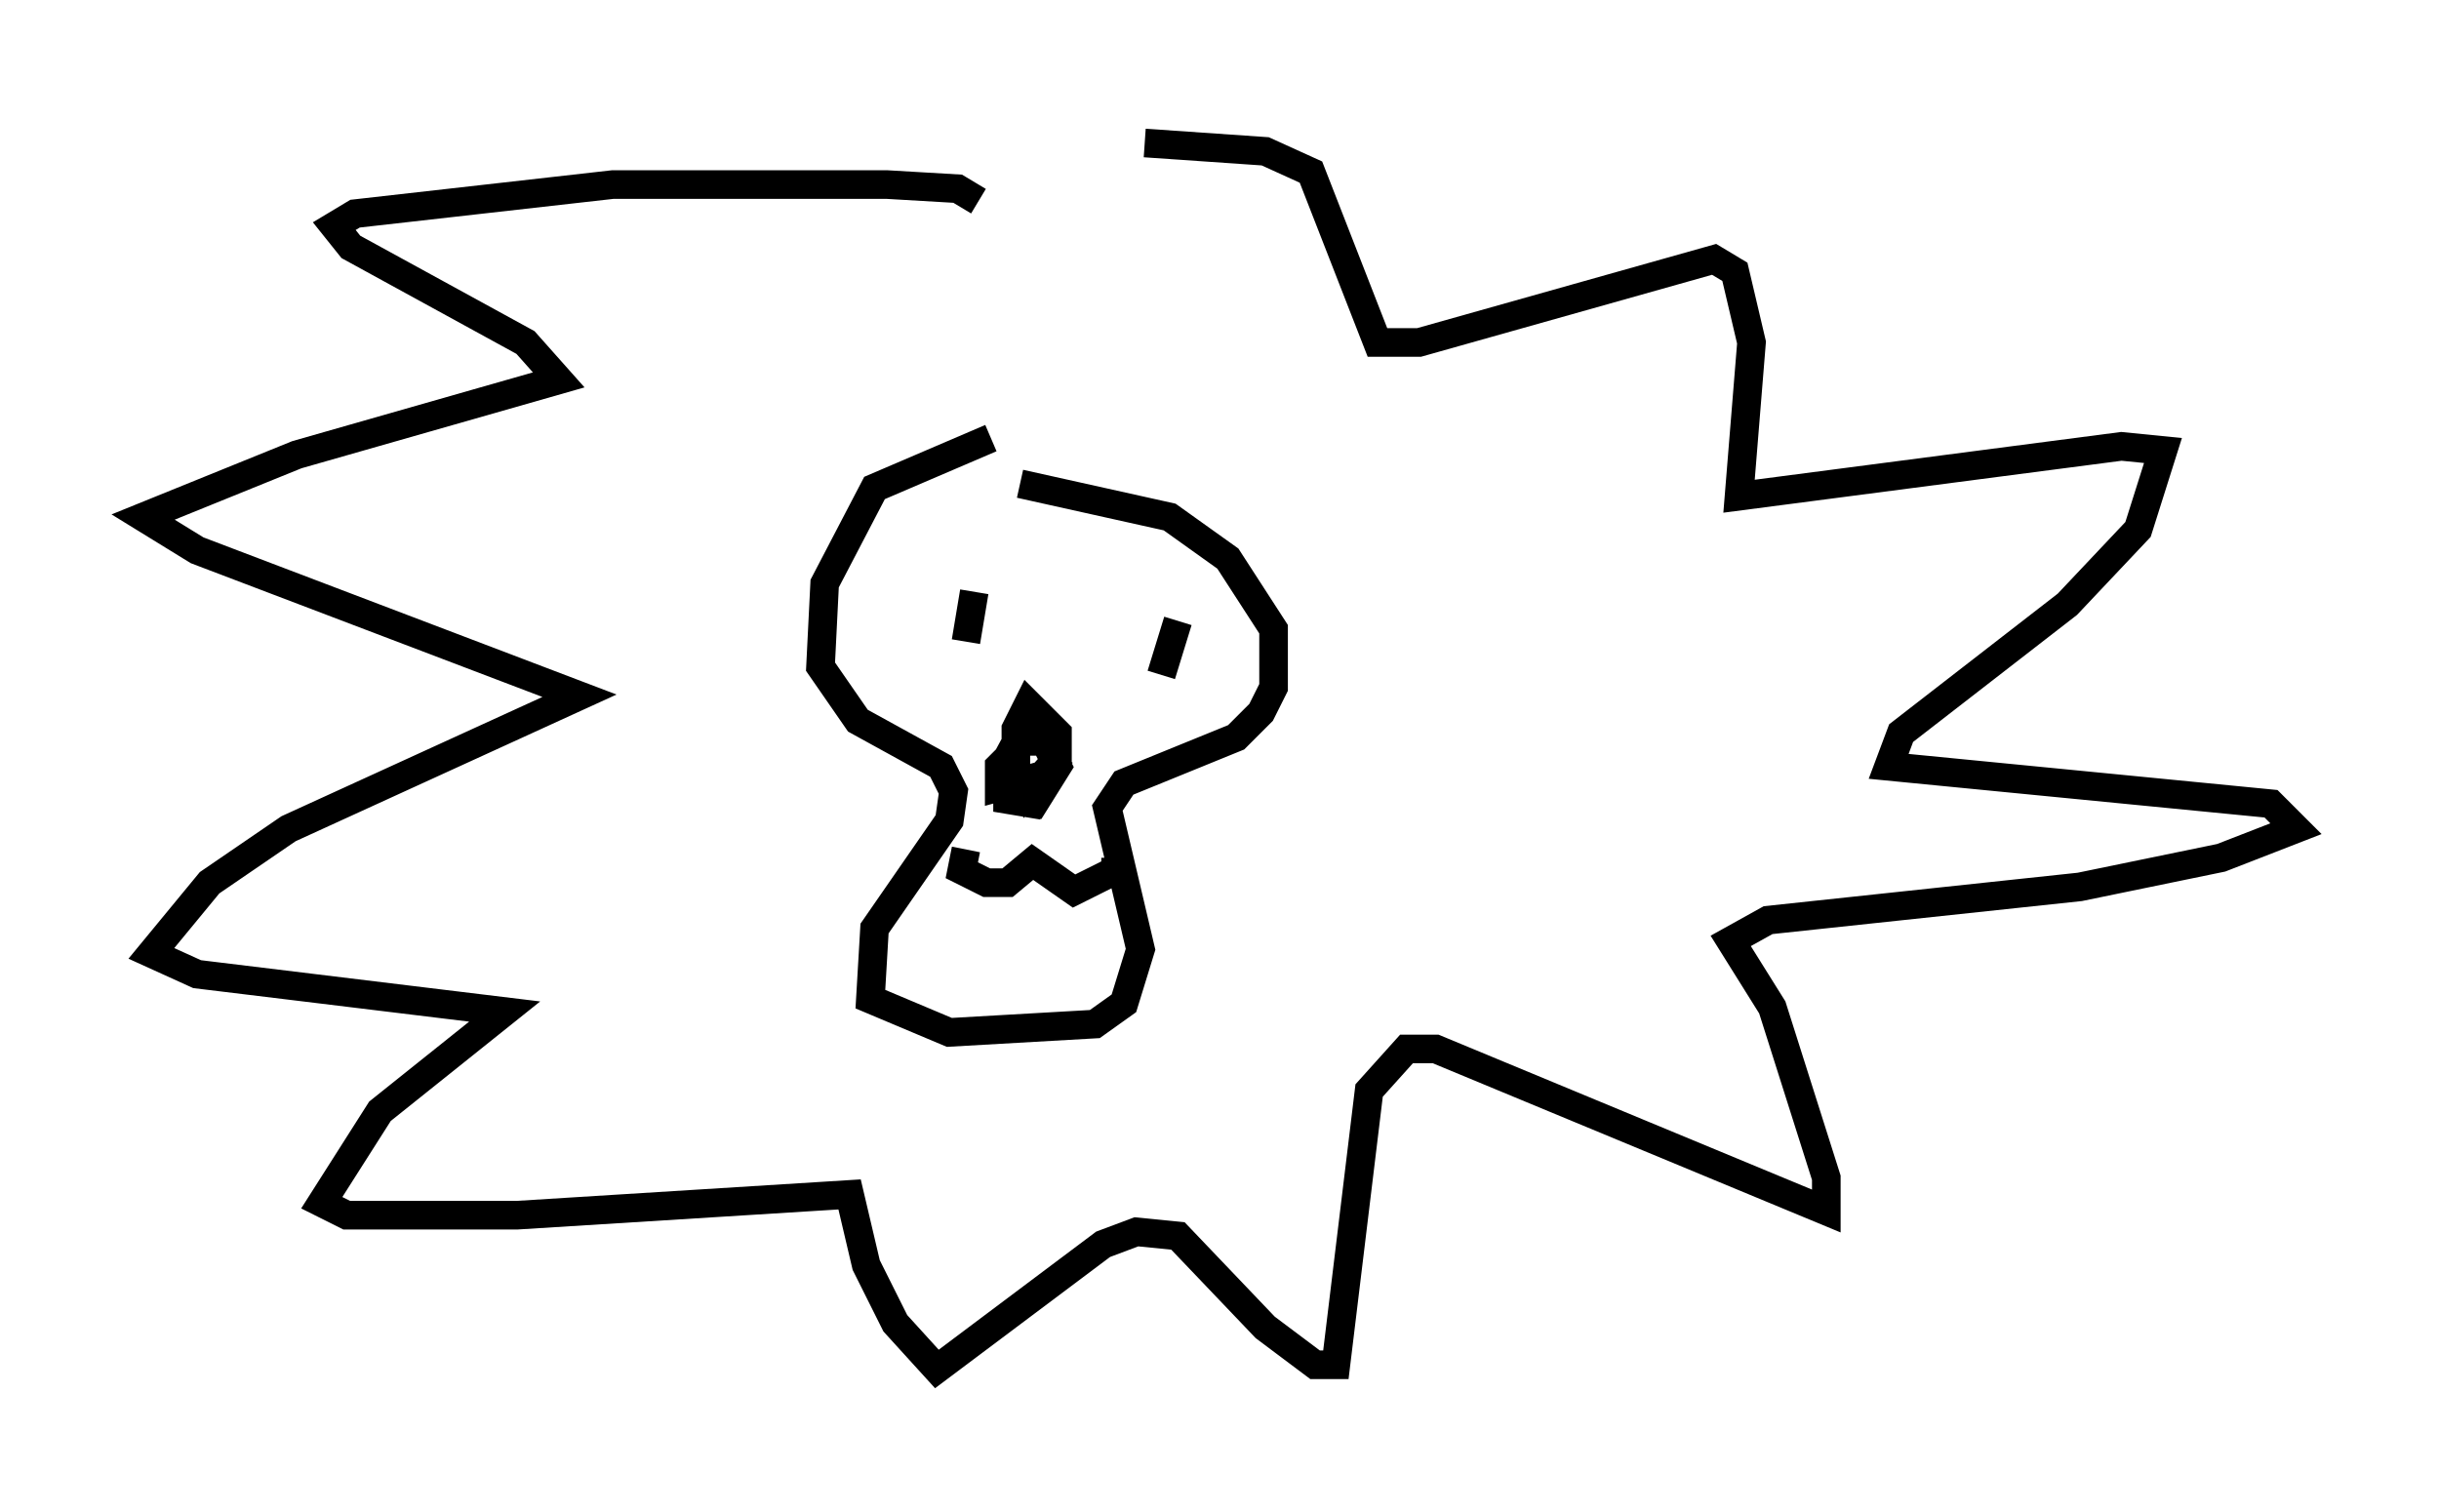 <?xml version="1.0" encoding="utf-8" ?>
<svg baseProfile="full" height="52.849" version="1.1" width="85.24" xmlns="http://www.w3.org/2000/svg" xmlns:ev="http://www.w3.org/2001/xml-events" xmlns:xlink="http://www.w3.org/1999/xlink"><defs /><rect fill="white" height="52.849" width="85.24" x="0" y="0" /><path d="M37.972, 15.458 m-3.341, -0.145 l-4.067, 1.743 -1.743, 3.341 l-0.145, 2.905 1.307, 1.888 l2.905, 1.598 0.436, 0.872 l-0.145, 1.017 -2.615, 3.777 l-0.145, 2.469 2.76, 1.162 l5.084, -0.291 1.017, -0.726 l0.581, -1.888 -1.162, -4.939 l0.581, -0.872 3.922, -1.598 l0.872, -0.872 0.436, -0.872 l0.0, -2.034 -1.598, -2.469 l-2.034, -1.453 -5.229, -1.162 m0.581, 7.698 l-1.017, 1.888 0.0, 1.453 l0.872, 0.145 0.872, -1.598 l0.0, -0.872 -1.017, -1.017 l-0.436, 0.872 0.0, 2.034 l0.726, 0.436 0.726, -1.162 l-0.436, -0.872 -0.726, 0.0 l-0.872, 0.872 0.0, 0.726 l1.598, -0.436 0.581, -0.726 l-1.162, 1.307 -0.291, -0.726 m-1.598, -6.246 l-0.291, 1.743 m7.408, -0.726 l-0.581, 1.888 m-6.827, 6.101 l-0.145, 0.726 0.872, 0.436 l0.726, 0.0 0.872, -0.726 l1.453, 1.017 1.453, -0.726 l0.0, -0.436 m-4.793, -22.95 l-0.726, -0.436 -2.469, -0.145 l-9.587, 0.0 -9.006, 1.017 l-0.726, 0.436 0.581, 0.726 l6.101, 3.341 1.162, 1.307 l-9.151, 2.615 -5.374, 2.179 l1.888, 1.162 13.363, 5.084 l-10.168, 4.648 -2.76, 1.888 l-2.034, 2.469 1.598, 0.726 l10.749, 1.307 -4.358, 3.486 l-2.034, 3.196 0.872, 0.436 l5.955, 0.0 11.62, -0.726 l0.581, 2.469 1.017, 2.034 l1.453, 1.598 5.81, -4.358 l1.162, -0.436 1.453, 0.145 l3.05, 3.196 1.743, 1.307 l0.726, 0.0 1.162, -9.587 l1.307, -1.453 1.017, 0.0 l13.654, 5.665 0.0, -1.162 l-1.888, -5.955 -1.453, -2.324 l1.307, -0.726 10.894, -1.162 l4.939, -1.017 2.615, -1.017 l-0.872, -0.872 -13.363, -1.307 l0.436, -1.162 5.81, -4.503 l2.469, -2.615 0.872, -2.76 l-1.453, -0.145 -13.363, 1.743 l0.436, -5.374 -0.581, -2.469 l-0.726, -0.436 -10.313, 2.905 l-1.453, 0.0 -2.324, -5.955 l-1.598, -0.726 -4.212, -0.291 " fill="none" stroke="black" stroke-width="1" /></svg>